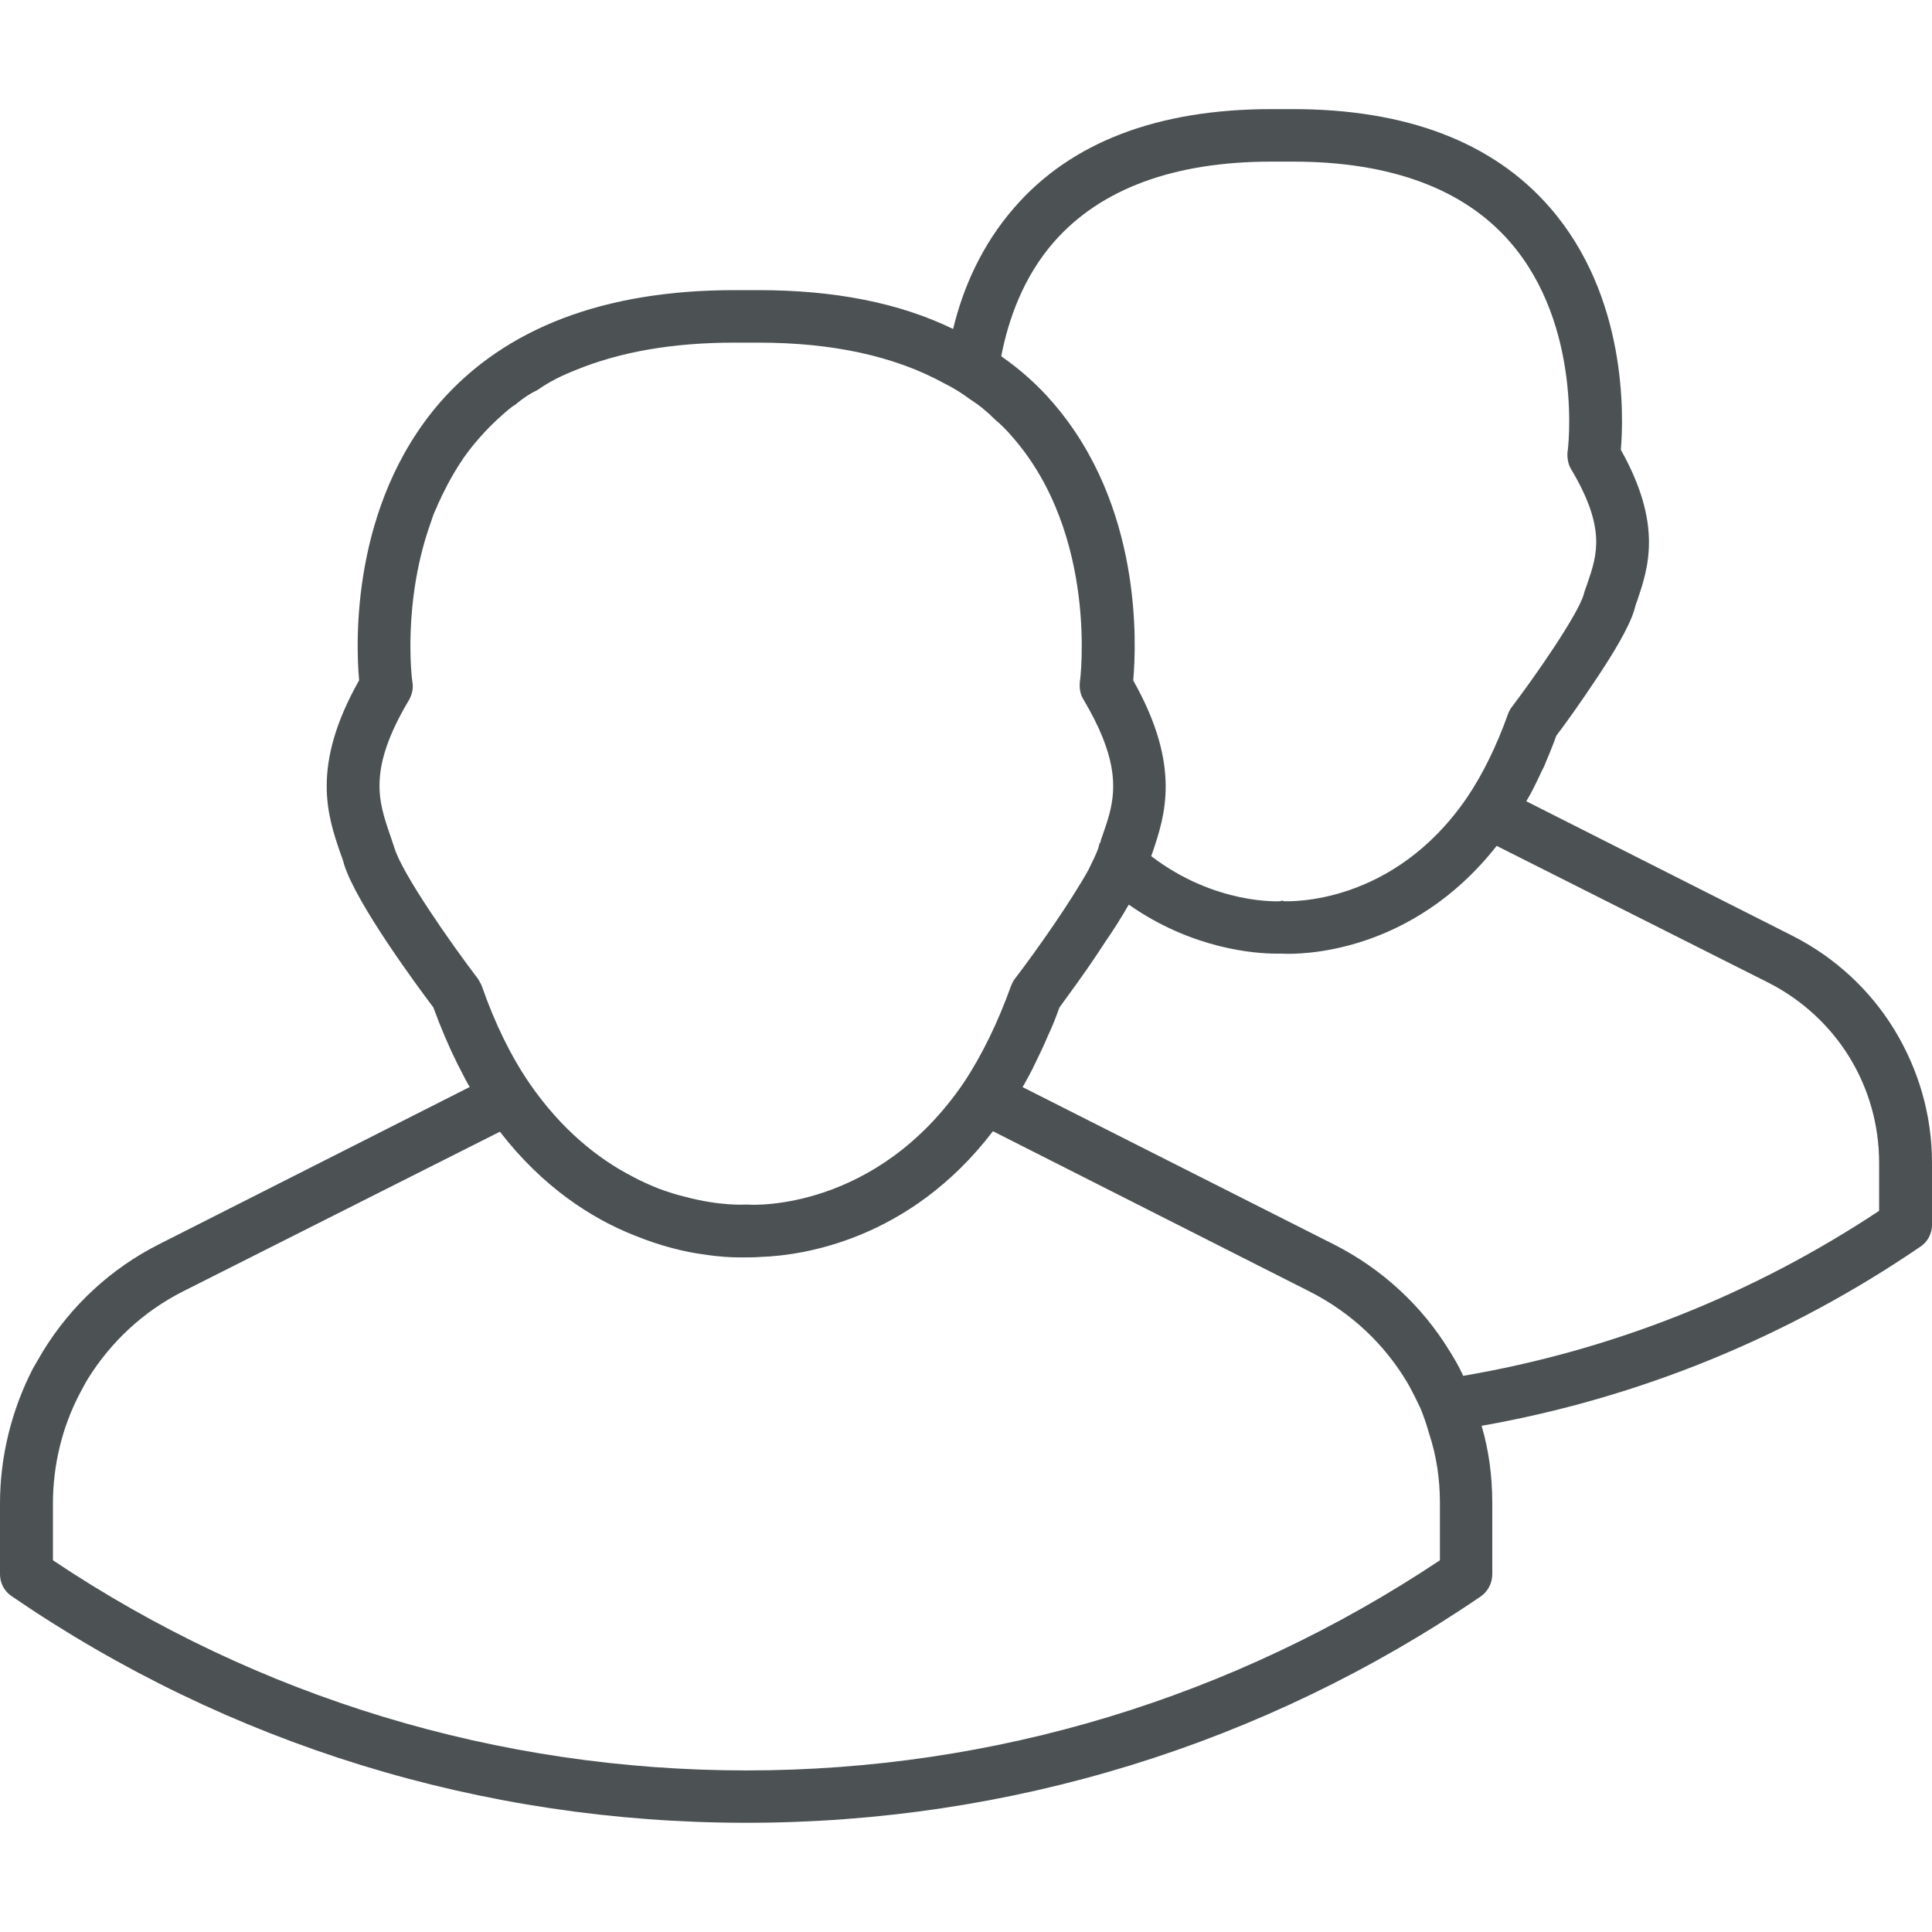 <?xml version="1.0" encoding="utf-8"?>
<!-- Generator: Adobe Illustrator 21.0.2, SVG Export Plug-In . SVG Version: 6.00 Build 0)  -->
<svg version="1.1" id="Layer_1" xmlns="http://www.w3.org/2000/svg" xmlns:xlink="http://www.w3.org/1999/xlink" x="0px" y="0px"
	 width="40px" height="40px" viewBox="0 0 40 40" enable-background="new 0 0 40 40" xml:space="preserve">
<path fill="#4C5254" d="M39.216,21.311c-0.492-0.804-1.216-1.487-2.11-1.939L31.6,16.589c0.111-0.181,0.201-0.372,0.291-0.563
	c0.02-0.04,0.04-0.09,0.07-0.141c0.09-0.211,0.181-0.432,0.261-0.653c0.161-0.211,0.502-0.683,0.834-1.186
	c0.342-0.512,0.663-1.045,0.774-1.397c0.02-0.07,0.04-0.151,0.07-0.221c0.221-0.663,0.533-1.557-0.342-3.115
	c0.06-0.713,0.131-3.175-1.467-5.014c-1.176-1.356-2.974-2.04-5.325-2.04h-0.442c-2.351,0-4.15,0.683-5.325,2.04
	c-0.683,0.784-1.065,1.678-1.266,2.512c-1.115-0.543-2.462-0.804-4.029-0.804h-0.502c-2.693,0-4.743,0.784-6.089,2.321
	c-1.849,2.13-1.748,4.984-1.678,5.757c-1.005,1.778-0.653,2.803-0.392,3.567c0.03,0.08,0.06,0.161,0.08,0.241
	c0.251,0.814,1.537,2.552,1.849,2.964c0.151,0.412,0.312,0.794,0.492,1.156c0.08,0.151,0.151,0.301,0.231,0.442
	c0.01,0.02,0.02,0.03,0.03,0.05l-6.431,3.255c-0.995,0.502-1.819,1.266-2.401,2.211l-0.211,0.362C0.241,29.189,0,30.153,0,31.128
	v1.467c0,0.181,0.09,0.352,0.241,0.452c4.491,3.075,9.746,4.692,15.212,4.692c5.456,0,10.711-1.618,15.212-4.692
	c0.141-0.101,0.231-0.271,0.231-0.452v-1.477c0-0.553-0.07-1.085-0.221-1.598c3.245-0.573,6.33-1.829,9.083-3.708
	C39.91,25.712,40,25.541,40,25.36v-1.286C40,23.08,39.719,22.135,39.216,21.311z M38.905,25.069
	c-2.622,1.738-5.546,2.894-8.611,3.416c-0.08-0.181-0.181-0.352-0.281-0.512c-0.563-0.924-1.387-1.698-2.401-2.211l-6.441-3.255
	c0.01-0.02,0.02-0.03,0.03-0.05c0.08-0.141,0.161-0.291,0.231-0.442c0.09-0.181,0.181-0.372,0.261-0.563
	c0.09-0.191,0.171-0.392,0.241-0.593c0.151-0.211,0.553-0.744,0.934-1.336c0.181-0.261,0.352-0.533,0.502-0.794
	c1.316,0.924,2.622,1.015,3.055,1.015h0.121c0.342,0.02,2.663,0.03,4.441-2.231l5.627,2.833c1.417,0.723,2.291,2.15,2.291,3.728
	V25.069z M29.812,31.118v1.186c-4.27,2.844-9.224,4.351-14.358,4.351c-5.144,0-10.108-1.507-14.358-4.351v-1.176
	c0-0.794,0.191-1.588,0.563-2.291c0.05-0.09,0.1-0.191,0.161-0.291c0.482-0.774,1.155-1.397,1.969-1.809l6.561-3.306
	c0.884,1.145,1.899,1.799,2.793,2.15c0.543,0.221,1.045,0.342,1.437,0.392c0.322,0.05,0.573,0.06,0.733,0.06h0.141
	c0.05,0,0.161,0,0.301-0.01c0.854-0.03,3.075-0.342,4.803-2.602l6.551,3.316c0.874,0.442,1.567,1.105,2.04,1.909
	c0.09,0.161,0.181,0.342,0.261,0.512c0.07,0.171,0.131,0.352,0.181,0.532C29.741,30.143,29.812,30.625,29.812,31.118z M8.078,17.292
	c-0.241-0.703-0.472-1.356,0.392-2.803c0.06-0.111,0.09-0.231,0.07-0.362c-0.01-0.02-0.221-1.668,0.392-3.346
	c0.03-0.1,0.07-0.201,0.121-0.301v-0.01c0.131-0.291,0.281-0.583,0.462-0.864c0.121-0.191,0.261-0.372,0.422-0.553
	c0.141-0.161,0.291-0.311,0.452-0.452c0.1-0.09,0.191-0.171,0.291-0.231c0.141-0.121,0.291-0.221,0.442-0.291
	c0.241-0.171,0.502-0.301,0.784-0.412c0.924-0.382,2.02-0.573,3.296-0.573h0.502c1.537,0,2.823,0.281,3.848,0.844
	c0.181,0.09,0.362,0.201,0.522,0.322c0.191,0.121,0.362,0.261,0.523,0.422c0.131,0.111,0.251,0.231,0.362,0.362
	c1.789,2.04,1.407,5.054,1.397,5.084c-0.01,0.131,0.01,0.251,0.08,0.362c0.673,1.135,0.683,1.789,0.533,2.361
	c-0.04,0.151-0.09,0.291-0.141,0.442c-0.02,0.05-0.04,0.111-0.05,0.161h-0.01c-0.01,0.03-0.02,0.07-0.03,0.11
	c-0.04,0.111-0.111,0.261-0.201,0.442c-0.362,0.653-1.065,1.658-1.527,2.261c-0.04,0.05-0.06,0.1-0.08,0.151
	c-0.271,0.754-0.603,1.437-0.985,2.01c-1.809,2.643-4.351,2.522-4.451,2.512h-0.08c-0.01,0-0.512,0.03-1.226-0.161
	c-0.171-0.04-0.362-0.101-0.553-0.171c-0.171-0.07-0.362-0.151-0.543-0.251c-0.703-0.362-1.467-0.965-2.13-1.929
	c-0.392-0.573-0.723-1.256-0.985-2.01c-0.02-0.05-0.05-0.1-0.08-0.151c-0.583-0.764-1.567-2.18-1.728-2.703
	C8.139,17.473,8.109,17.383,8.078,17.292z M26.325,3.346h0.442c2.02,0,3.537,0.563,4.491,1.658c1.527,1.748,1.206,4.331,1.196,4.351
	c-0.01,0.121,0.01,0.251,0.07,0.352c0.733,1.226,0.543,1.778,0.342,2.371c-0.03,0.08-0.06,0.161-0.08,0.241
	c-0.141,0.442-0.985,1.658-1.487,2.321c-0.03,0.04-0.06,0.09-0.08,0.151c-0.231,0.643-0.512,1.226-0.844,1.718
	c-1.537,2.251-3.698,2.15-3.788,2.15c-0.02-0.01-0.03-0.01-0.04-0.01s-0.03,0-0.04,0.01c-0.02,0-1.346,0.08-2.673-0.934
	c0.01-0.03,0.02-0.05,0.03-0.08c0.251-0.754,0.603-1.779-0.402-3.557c0.07-0.774,0.181-3.627-1.668-5.757
	c-0.311-0.362-0.673-0.683-1.065-0.955c0.151-0.774,0.462-1.648,1.095-2.371C22.788,3.909,24.305,3.346,26.325,3.346z"/>
</svg>
